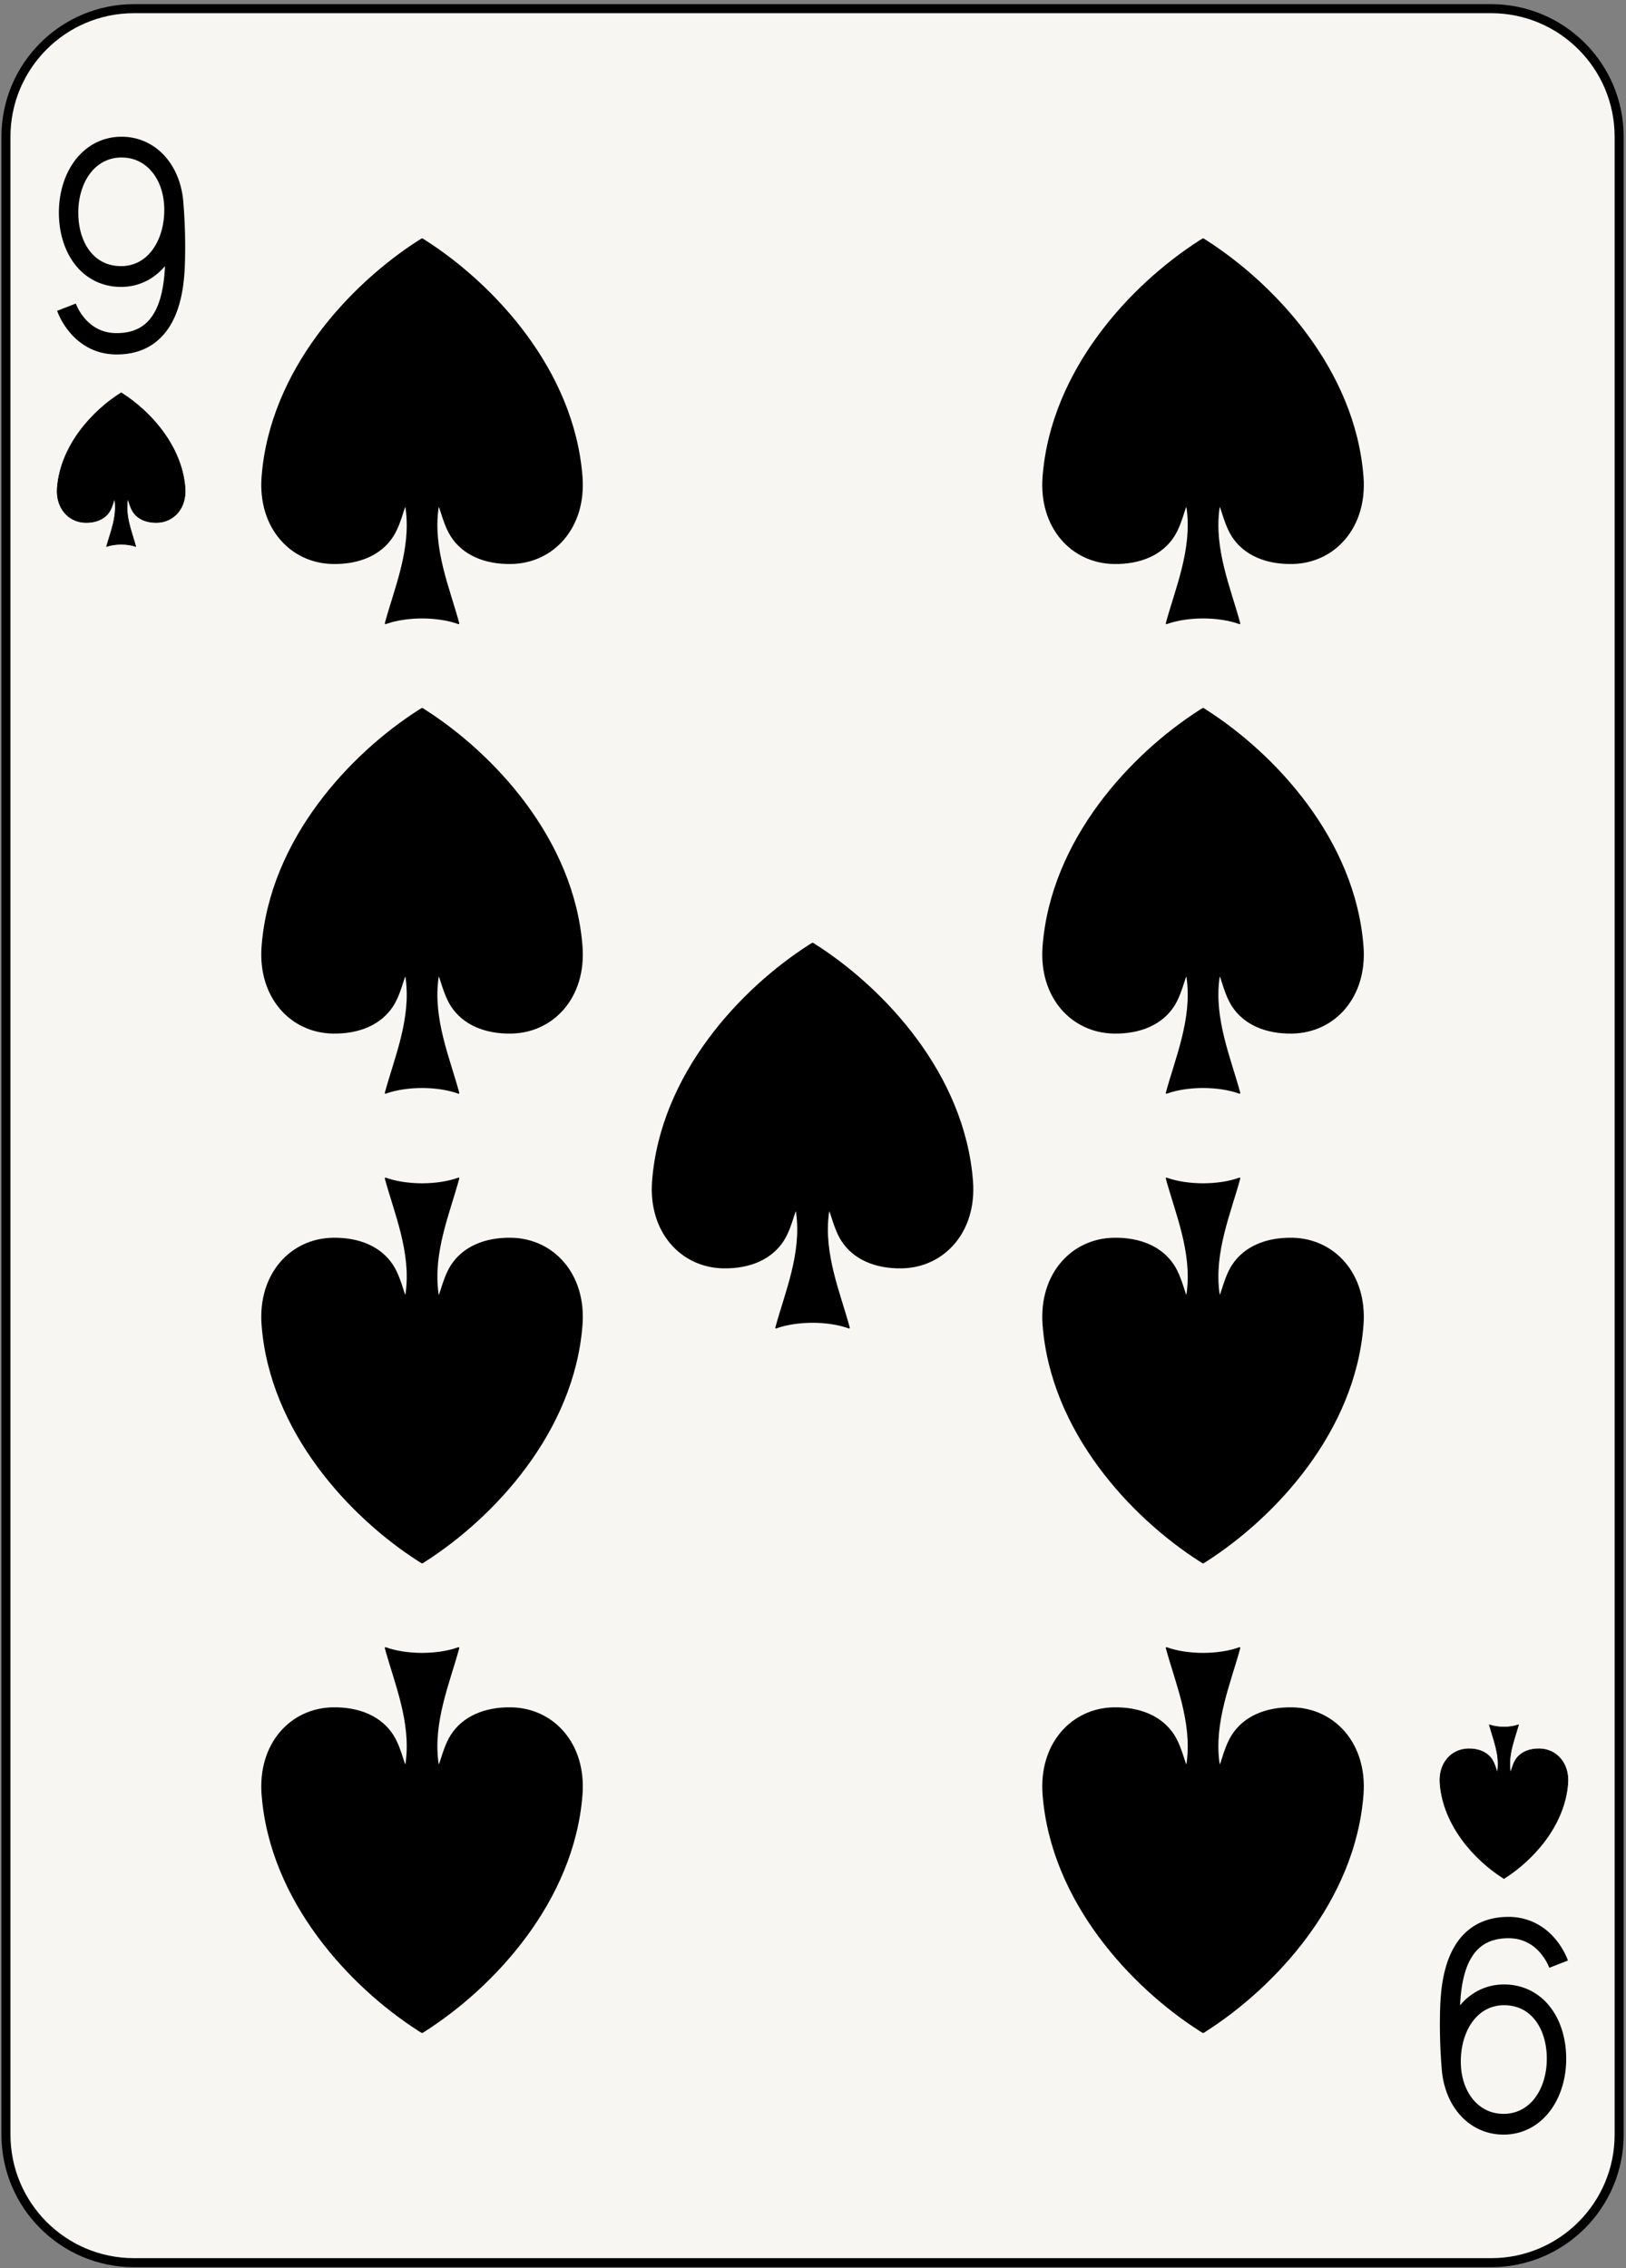 <svg xmlns="http://www.w3.org/2000/svg" viewBox="0 0 180 251"><rect x="0" y="0" width="180" height="251" fill="#808080" stroke="none"/><g fill="none" fill-rule="evenodd"><path d="M179.242 236.23c0 7.828-6.346 14.173-14.174 14.173H14.832c-7.828 0-14.174-6.345-14.174-14.173V15.133C.658 7.305 7.004.959 14.832.959h150.236c7.828 0 14.174 6.346 14.174 14.174V236.23z" fill="#F7F6F2"/><path d="M179.242 236.23c0 7.828-6.346 14.173-14.174 14.173H14.832c-7.828 0-14.174-6.345-14.174-14.173V15.133C.658 7.305 7.004.959 14.832.959h150.236c7.828 0 14.174 6.346 14.174 14.174V236.23h0z" stroke="#000"/><path d="M20.305 22.508c-.127-1.936-.774-3.681-1.857-4.997-1.205-1.473-2.972-2.378-4.97-2.378h-.019a6.291 6.291 0 00-2.902.691c-1.299.671-2.318 1.785-2.999 3.129-.682 1.345-1.038 2.921-1.039 4.579.001 2.19.605 4.223 1.791 5.744a6.432 6.432 0 002.194 1.814 6.431 6.431 0 002.889.658h.075a6.172 6.172 0 002.896-.735 6.598 6.598 0 001.9-1.569c-.068 1.605-.325 3.525-1.058 4.932-.383.739-.872 1.338-1.538 1.771-.667.431-1.535.716-2.752.718-.887-.001-1.581-.208-2.158-.511-.859-.453-1.463-1.154-1.849-1.751a5.926 5.926 0 01-.502-.964.33.33 0 01-.018-.045l-.025.011-2.036.792c.032.089.416 1.233 1.427 2.423a6.978 6.978 0 002.037 1.654c.86.456 1.91.755 3.124.754h.012c1.534 0 2.833-.382 3.87-1.057a6.503 6.503 0 001.886-1.897c.723-1.098 1.141-2.34 1.397-3.549.255-1.211.347-2.398.385-3.409a59.611 59.611 0 00-.161-6.808zm-3.438 5.158c-.413.554-.903.99-1.469 1.296a4.137 4.137 0 01-1.95.489h-.055c-.762 0-1.416-.162-1.981-.444-.849-.423-1.518-1.122-1.997-2.06-.477-.935-.749-2.109-.748-3.415-.001-1.743.503-3.298 1.338-4.377a4.455 4.455 0 011.487-1.261 4.227 4.227 0 011.967-.463c1.416.006 2.543.595 3.378 1.599.83 1.006 1.348 2.462 1.349 4.195.001 1.75-.494 3.337-1.319 4.441zM159.593 228.856c.127 1.935.776 3.68 1.858 4.997 1.205 1.472 2.972 2.377 4.971 2.377h.019a6.28 6.28 0 002.9-.691c1.299-.671 2.319-1.785 3-3.129.682-1.345 1.038-2.921 1.039-4.58-.001-2.188-.605-4.222-1.791-5.744a6.42 6.42 0 00-2.195-1.812 6.412 6.412 0 00-2.889-.659h-.074a6.187 6.187 0 00-2.896.735 6.602 6.602 0 00-1.901 1.569c.069-1.605.327-3.524 1.059-4.932.383-.739.873-1.339 1.539-1.771.666-.431 1.535-.716 2.752-.718.887.001 1.58.208 2.156.512.86.453 1.463 1.152 1.85 1.751.193.298.328.566.414.753a4.808 4.808 0 01.105.256l.026-.011 2.037-.793c-.033-.089-.416-1.233-1.428-2.423a6.976 6.976 0 00-2.037-1.653 6.604 6.604 0 00-3.123-.754h-.014c-1.533 0-2.832.382-3.869 1.055a6.525 6.525 0 00-1.887 1.899c-.722 1.098-1.14 2.34-1.396 3.549-.254 1.211-.348 2.396-.385 3.408a57.958 57.958 0 00-.035 2.043c0 2.383.166 4.431.195 4.766zm3.44-5.159c.412-.553.902-.99 1.469-1.296a4.15 4.15 0 011.949-.489h.054c.762 0 1.417.162 1.983.443.848.424 1.517 1.124 1.996 2.061.477.936.75 2.109.748 3.414.002 1.744-.504 3.299-1.338 4.377a4.479 4.479 0 01-1.486 1.263 4.23 4.23 0 01-1.967.463c-1.416-.006-2.543-.595-3.379-1.6-.83-1.006-1.348-2.462-1.35-4.194 0-1.75.495-3.337 1.321-4.442zM13.405 43.479c-.041.027-.07.041-.117.072-3.038 1.939-6.583 5.725-6.947 10.441-.172 2.244 1.263 3.798 3.119 3.832 1.183.022 2.136-.399 2.652-1.203.429-.668.538-1.699.607-1.223.25 1.817-.51 3.563-.922 5.088.459-.167 1.036-.251 1.614-.253h.009c.578.002 1.153.086 1.611.253-.411-1.525-1.17-3.271-.921-5.088.069-.476.179.555.606 1.223.516.804 1.469 1.225 2.653 1.203 1.855-.034 3.291-1.588 3.118-3.832-.363-4.716-3.908-8.502-6.943-10.441-.034-.025-.063-.04-.111-.072h-.028z" fill="#000"/><path d="M13.405 43.479c-.041.027-.07.041-.117.072-3.038 1.939-6.583 5.725-6.947 10.441-.172 2.244 1.263 3.798 3.119 3.832 1.183.022 2.136-.399 2.652-1.203.429-.668.538-1.699.607-1.223.25 1.817-.51 3.563-.922 5.088.459-.167 1.036-.251 1.614-.253h.009c.578.002 1.153.086 1.611.253-.411-1.525-1.17-3.271-.921-5.088.069-.476.179.555.606 1.223.516.804 1.469 1.225 2.653 1.203 1.855-.034 3.291-1.588 3.118-3.832-.363-4.716-3.908-8.502-6.943-10.441-.034-.025-.063-.04-.111-.072h-.028 0z" stroke="#000" stroke-width=".065" stroke-linejoin="round"/><path d="M166.476 207.883c-.041-.027-.07-.041-.117-.072-3.039-1.94-6.584-5.724-6.947-10.442-.172-2.244 1.263-3.797 3.119-3.832 1.183-.021 2.137.401 2.652 1.203.428.669.537 1.699.608 1.223.25-1.816-.512-3.563-.922-5.088.459.168 1.035.252 1.613.254h.01c.576-.002 1.152-.086 1.609-.254-.41 1.525-1.17 3.272-.92 5.088.069.476.178-.554.606-1.223.515-.802 1.468-1.224 2.652-1.203 1.855.035 3.291 1.588 3.119 3.832-.363 4.718-3.908 8.502-6.943 10.442-.033.025-.063.041-.111.072h-.028z" fill="#000"/><path d="M166.476 207.883c-.041-.027-.07-.041-.117-.072-3.039-1.94-6.584-5.724-6.947-10.442-.172-2.244 1.263-3.797 3.119-3.832 1.183-.021 2.137.401 2.652 1.203.428.669.537 1.699.608 1.223.25-1.816-.512-3.563-.922-5.088.459.168 1.035.252 1.613.254h.01c.576-.002 1.152-.086 1.609-.254-.41 1.525-1.17 3.272-.92 5.088.069.476.178-.554.606-1.223.515-.802 1.468-1.224 2.652-1.203 1.855.035 3.291 1.588 3.119 3.832-.363 4.718-3.908 8.502-6.943 10.442-.033.025-.063.041-.111.072h-.028 0z" stroke="#000" stroke-width=".065" stroke-linejoin="round"/><path d="M46.697 26.472c-.102.066-.174.102-.293.18-7.595 4.849-16.456 14.31-17.364 26.104-.432 5.61 3.155 9.495 7.794 9.579 2.961.055 5.341-.997 6.632-3.007 1.072-1.672 1.345-4.248 1.519-3.057.625 4.542-1.277 8.907-2.307 12.72 1.148-.417 2.59-.627 4.034-.632h.024c1.442.005 2.882.215 4.027.632-1.027-3.813-2.926-8.178-2.302-12.72.173-1.191.446 1.385 1.516 3.057 1.289 2.01 3.671 3.062 6.631 3.007 4.639-.084 8.227-3.969 7.794-9.579-.908-11.794-9.769-21.255-17.358-26.104-.082-.062-.156-.099-.275-.18h-.072z" fill="#000"/><path d="M46.697 26.472c-.102.066-.174.102-.293.18-7.595 4.849-16.456 14.31-17.364 26.104-.432 5.61 3.155 9.495 7.794 9.579 2.961.055 5.341-.997 6.632-3.007 1.072-1.672 1.345-4.248 1.519-3.057.625 4.542-1.277 8.907-2.307 12.72 1.148-.417 2.59-.627 4.034-.632h.024c1.442.005 2.882.215 4.027.632-1.027-3.813-2.926-8.178-2.302-12.72.173-1.191.446 1.385 1.516 3.057 1.289 2.01 3.671 3.062 6.631 3.007 4.639-.084 8.227-3.969 7.794-9.579-.908-11.794-9.769-21.255-17.358-26.104-.082-.062-.156-.099-.275-.18h-.072 0z" stroke="#000" stroke-width=".163" stroke-linejoin="round"/><path d="M133.154 26.472c-.102.066-.174.102-.293.18-7.596 4.849-16.457 14.31-17.365 26.104-.432 5.61 3.156 9.495 7.795 9.579 2.961.055 5.342-.997 6.631-3.007 1.072-1.672 1.345-4.248 1.519-3.057.625 4.542-1.277 8.907-2.307 12.72 1.149-.417 2.59-.627 4.036-.632h.023c1.441.005 2.881.215 4.027.632-1.027-3.813-2.925-8.178-2.302-12.72.173-1.191.445 1.385 1.515 3.057 1.289 2.01 3.672 3.062 6.631 3.007 4.639-.084 8.227-3.969 7.795-9.579-.908-11.794-9.77-21.255-17.359-26.104-.082-.062-.155-.099-.274-.18h-.072z" fill="#000"/><path d="M133.154 26.472c-.102.066-.174.102-.293.18-7.596 4.849-16.457 14.31-17.365 26.104-.432 5.61 3.156 9.495 7.795 9.579 2.961.055 5.342-.997 6.631-3.007 1.072-1.672 1.345-4.248 1.519-3.057.625 4.542-1.277 8.907-2.307 12.72 1.149-.417 2.59-.627 4.036-.632h.023c1.441.005 2.881.215 4.027.632-1.027-3.813-2.925-8.178-2.302-12.72.173-1.191.445 1.385 1.515 3.057 1.289 2.01 3.672 3.062 6.631 3.007 4.639-.084 8.227-3.969 7.795-9.579-.908-11.794-9.77-21.255-17.359-26.104-.082-.062-.155-.099-.274-.18h-.072 0z" stroke="#000" stroke-width=".163" stroke-linejoin="round"/><path d="M46.697 78.44c-.102.067-.174.103-.293.18-7.595 4.85-16.456 14.311-17.364 26.104-.432 5.609 3.155 9.493 7.794 9.577 2.961.055 5.341-.998 6.632-3.005 1.072-1.672 1.345-4.249 1.519-3.059.625 4.541-1.277 8.905-2.307 12.719 1.148-.418 2.59-.627 4.034-.633h.024c1.442.006 2.882.215 4.027.633-1.027-3.814-2.926-8.178-2.302-12.719.173-1.19.446 1.387 1.516 3.059 1.289 2.007 3.671 3.06 6.631 3.005 4.639-.084 8.227-3.968 7.794-9.577-.908-11.793-9.769-21.254-17.358-26.104-.082-.061-.156-.098-.275-.18h-.072z" fill="#000"/><path d="M46.697 78.44c-.102.067-.174.103-.293.18-7.595 4.85-16.456 14.311-17.364 26.104-.432 5.609 3.155 9.493 7.794 9.577 2.961.055 5.341-.998 6.632-3.005 1.072-1.672 1.345-4.249 1.519-3.059.625 4.541-1.277 8.905-2.307 12.719 1.148-.418 2.59-.627 4.034-.633h.024c1.442.006 2.882.215 4.027.633-1.027-3.814-2.926-8.178-2.302-12.719.173-1.19.446 1.387 1.516 3.059 1.289 2.007 3.671 3.06 6.631 3.005 4.639-.084 8.227-3.968 7.794-9.577-.908-11.793-9.769-21.254-17.358-26.104-.082-.061-.156-.098-.275-.18h-.072 0z" stroke="#000" stroke-width=".163" stroke-linejoin="round"/><path d="M133.154 78.44c-.102.067-.174.103-.293.18-7.596 4.85-16.457 14.311-17.365 26.104-.432 5.609 3.156 9.493 7.795 9.577 2.961.055 5.342-.998 6.631-3.005 1.072-1.672 1.345-4.249 1.519-3.059.625 4.541-1.277 8.905-2.307 12.719 1.149-.418 2.59-.627 4.036-.633h.023c1.441.006 2.881.215 4.027.633-1.027-3.814-2.925-8.178-2.302-12.719.173-1.19.445 1.387 1.515 3.059 1.289 2.007 3.672 3.06 6.631 3.005 4.639-.084 8.227-3.968 7.795-9.577-.908-11.793-9.77-21.254-17.359-26.104-.082-.061-.155-.098-.274-.18h-.072z" fill="#000"/><path d="M133.154 78.44c-.102.067-.174.103-.293.18-7.596 4.85-16.457 14.311-17.365 26.104-.432 5.609 3.156 9.493 7.795 9.577 2.961.055 5.342-.998 6.631-3.005 1.072-1.672 1.345-4.249 1.519-3.059.625 4.541-1.277 8.905-2.307 12.719 1.149-.418 2.59-.627 4.036-.633h.023c1.441.006 2.881.215 4.027.633-1.027-3.814-2.925-8.178-2.302-12.719.173-1.19.445 1.387 1.515 3.059 1.289 2.007 3.672 3.06 6.631 3.005 4.639-.084 8.227-3.968 7.795-9.577-.908-11.793-9.77-21.254-17.359-26.104-.082-.061-.155-.098-.274-.18h-.072 0z" stroke="#000" stroke-width=".163" stroke-linejoin="round"/><path d="M89.925 104.423c-.101.067-.173.104-.292.18-7.595 4.849-16.457 14.308-17.365 26.1-.431 5.611 3.155 9.495 7.794 9.58 2.961.054 5.342-.998 6.632-3.008 1.072-1.671 1.346-4.248 1.52-3.056.625 4.541-1.278 8.906-2.307 12.719 1.147-.416 2.59-.626 4.034-.631h.023c1.444.005 2.883.215 4.028.631-1.028-3.813-2.926-8.178-2.303-12.719.174-1.192.447 1.385 1.518 3.056 1.289 2.01 3.67 3.062 6.63 3.008 4.639-.085 8.227-3.969 7.793-9.58-.908-11.792-9.769-21.251-17.358-26.1-.082-.06-.155-.099-.274-.18h-.073z" fill="#000"/><path d="M89.925 104.423c-.101.067-.173.104-.292.18-7.595 4.849-16.457 14.308-17.365 26.1-.431 5.611 3.155 9.495 7.794 9.58 2.961.054 5.342-.998 6.632-3.008 1.072-1.671 1.346-4.248 1.52-3.056.625 4.541-1.278 8.906-2.307 12.719 1.147-.416 2.59-.626 4.034-.631h.023c1.444.005 2.883.215 4.028.631-1.028-3.813-2.926-8.178-2.303-12.719.174-1.192.447 1.385 1.518 3.056 1.289 2.01 3.67 3.062 6.63 3.008 4.639-.085 8.227-3.969 7.793-9.58-.908-11.792-9.769-21.251-17.358-26.1-.082-.06-.155-.099-.274-.18h-.073 0z" stroke="#000" stroke-width=".163" stroke-linejoin="round"/><path d="M46.697 172.924c-.102-.069-.174-.104-.293-.182-7.595-4.849-16.456-14.31-17.364-26.103-.432-5.612 3.155-9.494 7.794-9.58 2.961-.053 5.341.998 6.632 3.007 1.072 1.672 1.345 4.248 1.519 3.057.625-4.541-1.277-8.906-2.307-12.719 1.148.416 2.59.627 4.034.631h.024c1.442-.004 2.882-.215 4.027-.631-1.027 3.813-2.926 8.178-2.302 12.719.173 1.191.446-1.385 1.516-3.057 1.289-2.009 3.671-3.06 6.631-3.007 4.639.086 8.227 3.968 7.794 9.58-.908 11.793-9.769 21.254-17.358 26.103-.082.063-.156.1-.275.182h-.072z" fill="#000"/><path d="M46.697 172.924c-.102-.069-.174-.104-.293-.182-7.595-4.849-16.456-14.31-17.364-26.103-.432-5.612 3.155-9.494 7.794-9.58 2.961-.053 5.341.998 6.632 3.007 1.072 1.672 1.345 4.248 1.519 3.057.625-4.541-1.277-8.906-2.307-12.719 1.148.416 2.59.627 4.034.631h.024c1.442-.004 2.882-.215 4.027-.631-1.027 3.813-2.926 8.178-2.302 12.719.173 1.191.446-1.385 1.516-3.057 1.289-2.009 3.671-3.06 6.631-3.007 4.639.086 8.227 3.968 7.794 9.58-.908 11.793-9.769 21.254-17.358 26.103-.082.063-.156.1-.275.182h-.072 0z" stroke="#000" stroke-width=".163" stroke-linejoin="round"/><path d="M133.154 172.924c-.102-.069-.174-.104-.293-.182-7.594-4.849-16.455-14.31-17.363-26.103-.432-5.612 3.154-9.494 7.793-9.58 2.961-.053 5.342.998 6.632 3.007 1.073 1.672 1.346 4.248 1.52 3.057.625-4.541-1.277-8.906-2.307-12.719 1.147.416 2.59.627 4.034.631h.023c1.443-.004 2.883-.215 4.027-.631-1.027 3.813-2.925 8.178-2.302 12.719.173 1.191.447-1.385 1.517-3.057 1.289-2.009 3.67-3.06 6.631-3.007 4.639.086 8.227 3.968 7.793 9.58-.908 11.793-9.77 21.254-17.357 26.103-.082.063-.157.1-.276.182h-.072z" fill="#000"/><path d="M133.154 172.924c-.102-.069-.174-.104-.293-.182-7.594-4.849-16.455-14.31-17.363-26.103-.432-5.612 3.154-9.494 7.793-9.58 2.961-.053 5.342.998 6.632 3.007 1.073 1.672 1.346 4.248 1.52 3.057.625-4.541-1.277-8.906-2.307-12.719 1.147.416 2.59.627 4.034.631h.023c1.443-.004 2.883-.215 4.027-.631-1.027 3.813-2.925 8.178-2.302 12.719.173 1.191.447-1.385 1.517-3.057 1.289-2.009 3.67-3.06 6.631-3.007 4.639.086 8.227 3.968 7.793 9.58-.908 11.793-9.77 21.254-17.357 26.103-.082.063-.157.1-.276.182h-.072 0z" stroke="#000" stroke-width=".163" stroke-linejoin="round"/><path d="M46.697 224.892c-.102-.068-.174-.103-.293-.181-7.595-4.85-16.456-14.311-17.364-26.104-.432-5.611 3.155-9.495 7.794-9.58 2.961-.053 5.341.999 6.632 3.008 1.072 1.672 1.345 4.248 1.519 3.057.625-4.541-1.277-8.906-2.307-12.72 1.148.417 2.59.627 4.034.632h.024c1.442-.005 2.882-.215 4.027-.632-1.027 3.814-2.926 8.179-2.302 12.72.173 1.191.446-1.385 1.516-3.057 1.289-2.009 3.671-3.061 6.631-3.008 4.639.085 8.227 3.969 7.794 9.58-.908 11.793-9.769 21.254-17.358 26.104-.082.063-.156.1-.275.181h-.072z" fill="#000"/><path d="M46.697 224.892c-.102-.068-.174-.103-.293-.181-7.595-4.85-16.456-14.311-17.364-26.104-.432-5.611 3.155-9.495 7.794-9.58 2.961-.053 5.341.999 6.632 3.008 1.072 1.672 1.345 4.248 1.519 3.057.625-4.541-1.277-8.906-2.307-12.72 1.148.417 2.59.627 4.034.632h.024c1.442-.005 2.882-.215 4.027-.632-1.027 3.814-2.926 8.179-2.302 12.72.173 1.191.446-1.385 1.516-3.057 1.289-2.009 3.671-3.061 6.631-3.008 4.639.085 8.227 3.969 7.794 9.58-.908 11.793-9.769 21.254-17.358 26.104-.082.063-.156.1-.275.181h-.072 0z" stroke="#000" stroke-width=".163" stroke-linejoin="round"/><path d="M133.154 224.892c-.102-.068-.174-.104-.293-.181-7.594-4.85-16.455-14.311-17.363-26.104-.432-5.611 3.154-9.495 7.793-9.58 2.961-.053 5.342.999 6.632 3.008 1.073 1.672 1.346 4.248 1.52 3.057.625-4.541-1.277-8.906-2.307-12.72 1.147.417 2.59.627 4.034.632h.023c1.443-.005 2.883-.215 4.027-.632-1.027 3.814-2.925 8.179-2.302 12.72.173 1.191.447-1.385 1.517-3.057 1.289-2.009 3.67-3.061 6.631-3.008 4.639.085 8.227 3.969 7.793 9.58-.908 11.793-9.77 21.254-17.357 26.104-.082.063-.157.1-.276.181h-.072z" fill="#000"/><path d="M133.154 224.892c-.102-.068-.174-.104-.293-.181-7.594-4.85-16.455-14.311-17.363-26.104-.432-5.611 3.154-9.495 7.793-9.58 2.961-.053 5.342.999 6.632 3.008 1.073 1.672 1.346 4.248 1.52 3.057.625-4.541-1.277-8.906-2.307-12.72 1.147.417 2.59.627 4.034.632h.023c1.443-.005 2.883-.215 4.027-.632-1.027 3.814-2.925 8.179-2.302 12.72.173 1.191.447-1.385 1.517-3.057 1.289-2.009 3.67-3.061 6.631-3.008 4.639.085 8.227 3.969 7.793 9.58-.908 11.793-9.77 21.254-17.357 26.104-.082.063-.157.1-.276.181h-.072 0z" stroke="#000" stroke-width=".163" stroke-linejoin="round"/></g></svg>
